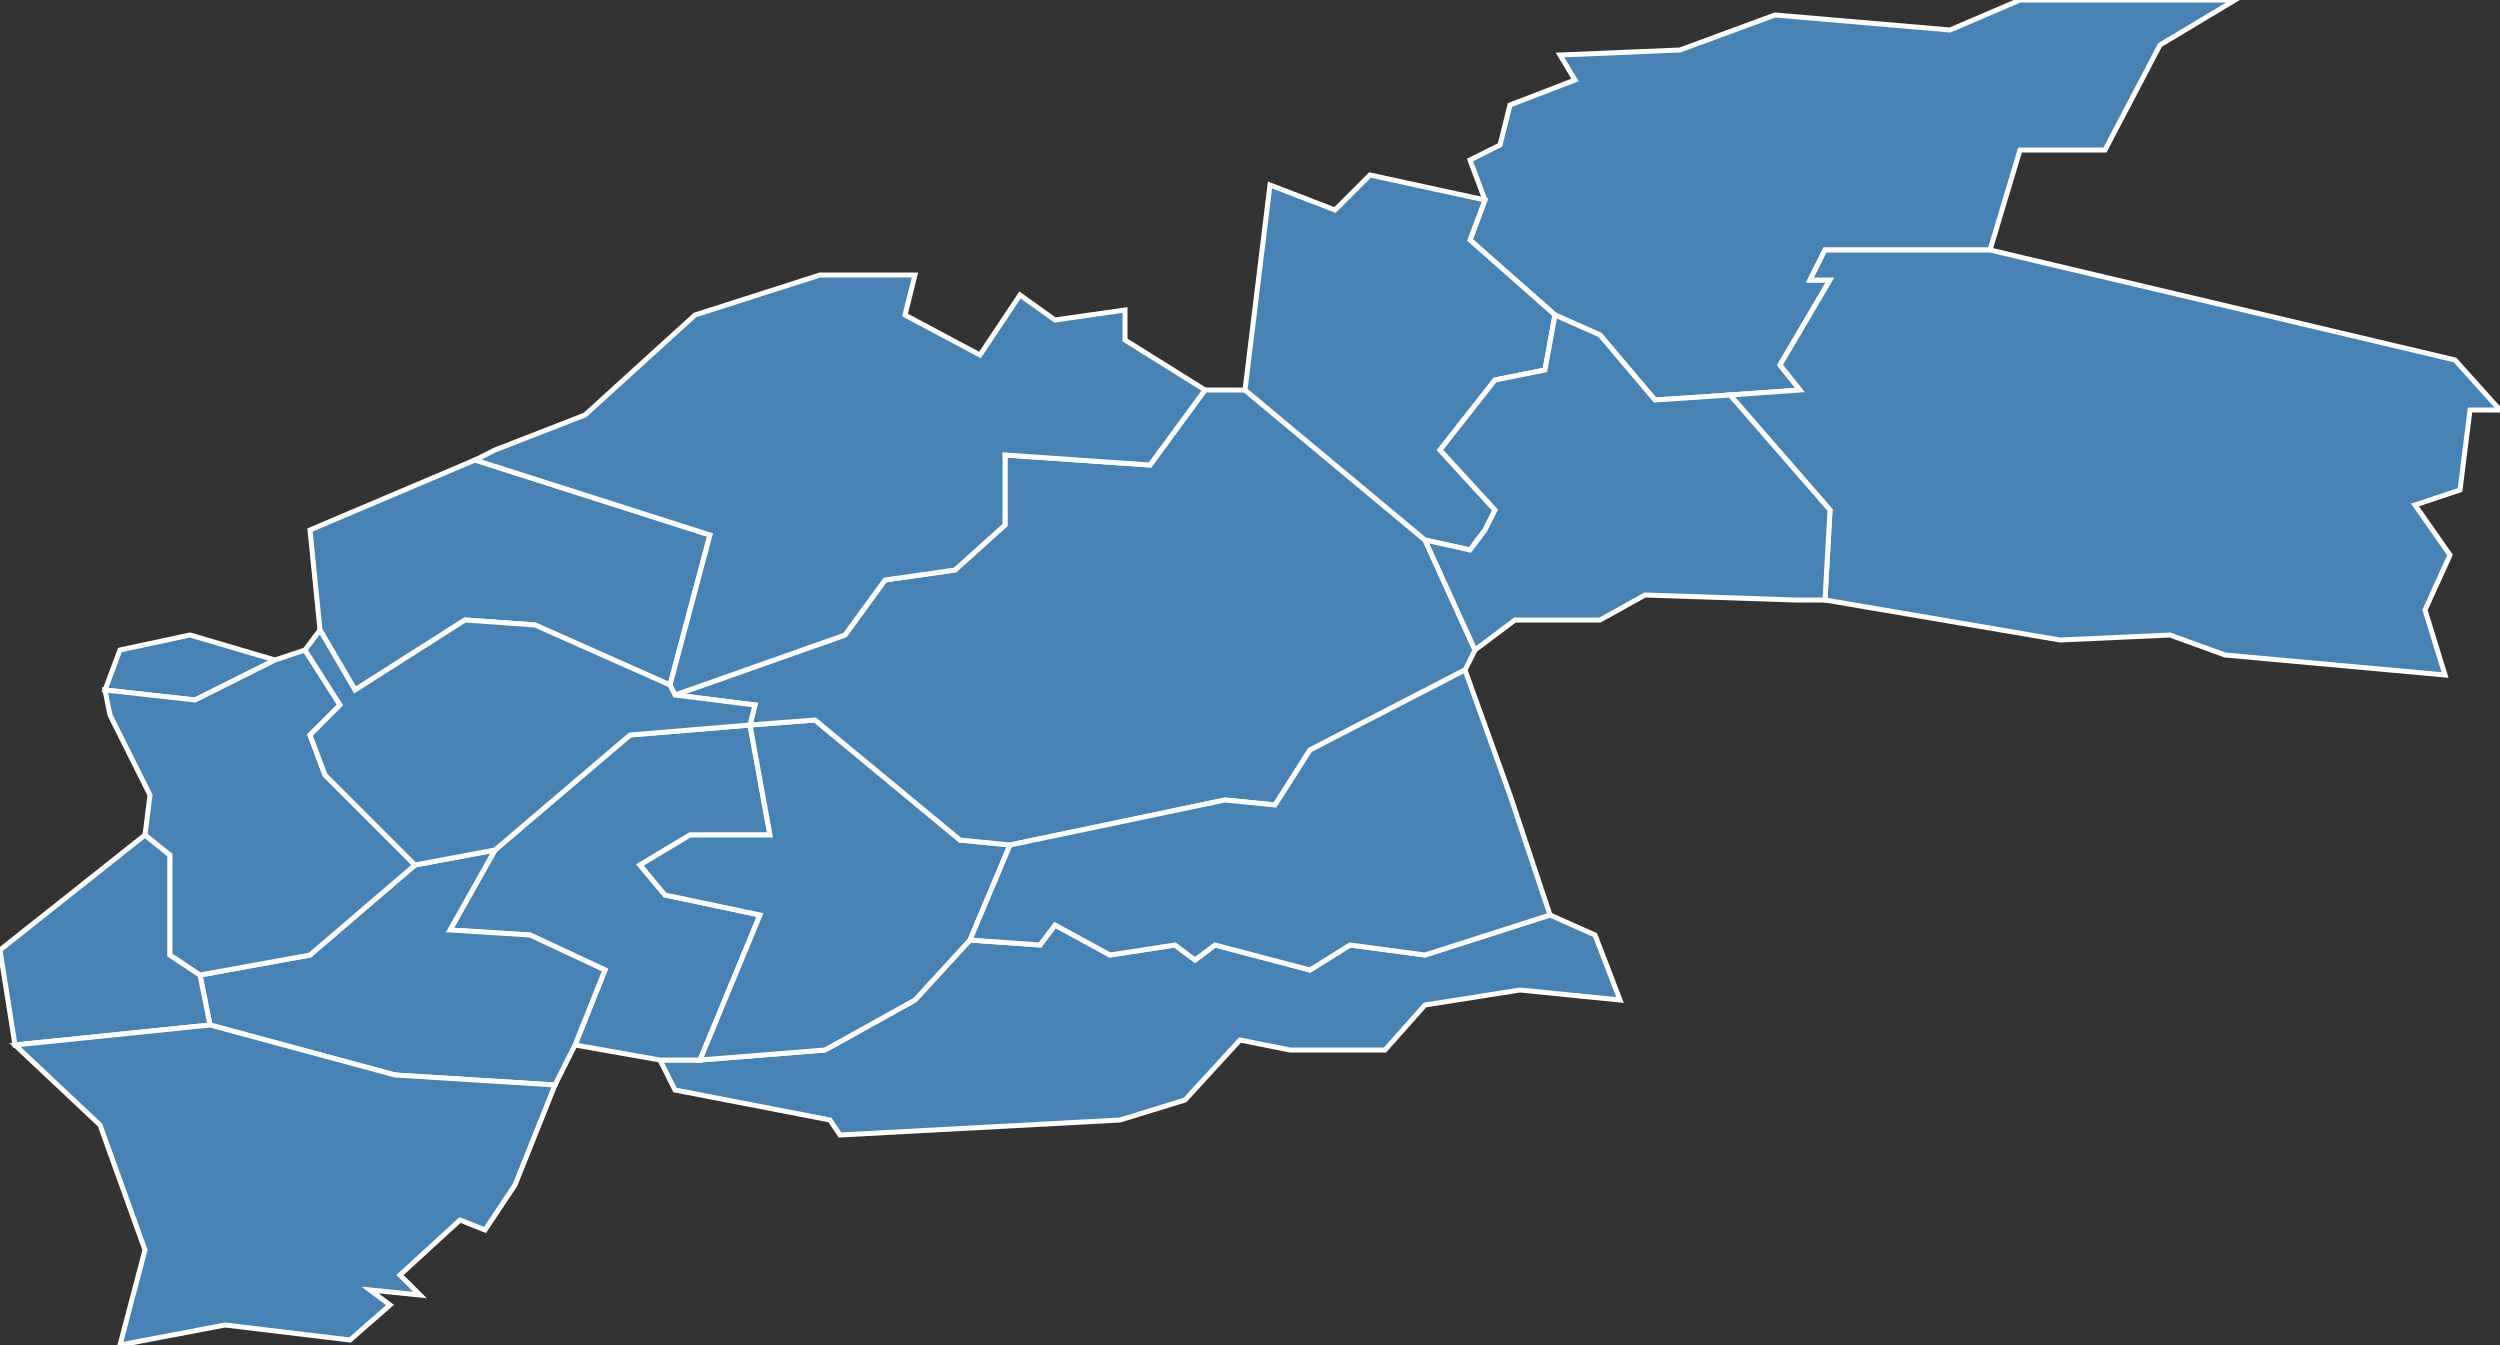 <?xml version="1.0" encoding="utf-8"?>
<svg version="1.1" id="svgmap" xmlns="http://www.w3.org/2000/svg" xmlns:xlink="http://www.w3.org/1999/xlink" x="0px" y="0px" width="100%" height="100%" viewBox="0 0 500 269">
<rect x="0" y="0" width="500" height="269" fill="#333333" stroke="none"/>
<polygon points="132,212 140,212 165,210 183,200 194,188 208,189 211,185 222,191 235,189 239,192 243,189 262,194 270,189 285,191 310,183 319,187 324,200 304,198 285,201 277,210 258,210 248,208 237,220 224,224 168,227 166,224 135,218 132,212" id="38017" class="commune" fill="steelblue" stroke-width="1" stroke="white" geotype="commune" geoname="Assieu" code_insee="38017" code_canton="3828"/><polygon points="99,170 126,147 150,145 154,167 138,167 128,173 133,179 152,183 140,212 132,212 115,209 121,194 106,187 90,186 99,170" id="38019" class="commune" fill="steelblue" stroke-width="1" stroke="white" geotype="commune" geoname="Auberives-sur-Varèze" code_insee="38019" code_canton="3828"/><polygon points="202,169 194,188 183,200 165,210 140,212 152,183 133,179 128,173 138,167 154,167 150,145 163,144 192,168 202,169" id="38101" class="commune" fill="steelblue" stroke-width="1" stroke="white" geotype="commune" geoname="Cheyssieu" code_insee="38101" code_canton="3828"/><polygon points="95,92 142,107 134,137 107,125 93,124 71,138 64,126 62,106 95,92" id="38107" class="commune" fill="steelblue" stroke-width="1" stroke="white" geotype="commune" geoname="Chonas-l'Amballan" code_insee="38107" code_canton="3828"/><polygon points="115,209 111,217 79,215 42,205 40,195 62,191 83,173 99,170 90,186 106,187 121,194 115,209" id="38114" class="commune" fill="steelblue" stroke-width="1" stroke="white" geotype="commune" geoname="Clonas-sur-Varèze" code_insee="38114" code_canton="3828"/><polygon points="241,78 249,78 285,108 295,130 293,134 262,150 255,161 245,160 202,169 192,168 163,144 150,145 151,141 135,139 169,127 177,116 191,114 201,105 201,91 230,93 241,78" id="38131" class="commune" fill="steelblue" stroke-width="1" stroke="white" geotype="commune" geoname="Côtes-d'Arey" code_insee="38131" code_canton="3828"/><polygon points="398,50 365,50 362,56 366,56 356,73 360,78 346,79 331,80 320,67 311,63 294,48 297,40 294,32 300,29 302,21 315,16 312,11 336,10 355,3 390,6 404,0 447,0 432,9 421,30 404,30 398,50" id="38157" class="commune" fill="steelblue" stroke-width="1" stroke="white" geotype="commune" geoname="Estrablin" code_insee="38157" code_canton="3828"/><polygon points="412,128 365,120 366,102 346,79 360,78 356,73 366,56 362,56 365,50 398,50 491,72 500,82 494,82 492,98 483,101 490,111 485,122 489,135 445,131 434,127 412,128" id="38160" class="commune" fill="steelblue" stroke-width="1" stroke="white" geotype="commune" geoname="Eyzin-Pinet" code_insee="38160" code_canton="3828"/><polygon points="285,108 249,78 254,37 267,42 274,35 297,40 294,48 311,63 309,74 299,76 288,90 299,102 297,106 294,110 285,108" id="38199" class="commune" fill="steelblue" stroke-width="1" stroke="white" geotype="commune" geoname="Jardin" code_insee="38199" code_canton="3828"/><polygon points="134,137 142,107 95,92 99,90 117,83 139,63 164,55 183,55 181,63 196,71 204,59 211,64 225,62 225,68 241,78 230,93 201,91 201,105 191,114 177,116 169,127 135,139 134,137" id="38336" class="commune" fill="steelblue" stroke-width="1" stroke="white" geotype="commune" geoname="Reventin-Vaugris" code_insee="38336" code_canton="3828"/><polygon points="21,138 24,130 38,127 55,132 39,140 21,138" id="38340" class="commune" fill="steelblue" stroke-width="1" stroke="white" geotype="commune" geoname="Roches-de-Condrieu" code_insee="38340" code_canton="3828"/><polygon points="42,205 3,209 0,190 29,167 34,171 34,191 40,195 42,205" id="38353" class="commune" fill="steelblue" stroke-width="1" stroke="white" geotype="commune" geoname="Saint-Alban-du-Rhône" code_insee="38353" code_canton="3828"/><polygon points="55,132 61,130 68,141 62,147 65,155 83,173 62,191 40,195 34,191 34,171 29,167 30,159 22,143 21,138 39,140 55,132" id="38378" class="commune" fill="steelblue" stroke-width="1" stroke="white" geotype="commune" geoname="Saint-Clair-du-Rhône" code_insee="38378" code_canton="3828"/><polygon points="111,217 103,237 97,246 92,244 80,255 84,259 74,258 78,261 70,268 45,265 24,269 29,250 20,225 3,209 42,205 79,215 111,217" id="38425" class="commune" fill="steelblue" stroke-width="1" stroke="white" geotype="commune" geoname="Saint-Maurice-l'Exil" code_insee="38425" code_canton="3828"/><polygon points="150,145 126,147 99,170 83,173 65,155 62,147 68,141 61,130 64,126 71,138 93,124 107,125 134,137 135,139 151,141 150,145" id="38448" class="commune" fill="steelblue" stroke-width="1" stroke="white" geotype="commune" geoname="Saint-Prim" code_insee="38448" code_canton="3828"/><polygon points="365,120 359,120 329,119 320,124 303,124 295,130 285,108 294,110 297,106 299,102 288,90 299,76 309,74 311,63 320,67 331,80 346,79 366,102 365,120" id="38459" class="commune" fill="steelblue" stroke-width="1" stroke="white" geotype="commune" geoname="Saint-Sorlin-de-Vienne" code_insee="38459" code_canton="3828"/><polygon points="293,134 302,159 310,183 285,191 270,189 262,194 243,189 239,192 235,189 222,191 211,185 208,189 194,188 202,169 245,160 255,161 262,150 293,134" id="38536" class="commune" fill="steelblue" stroke-width="1" stroke="white" geotype="commune" geoname="Vernioz" code_insee="38536" code_canton="3828"/></svg>